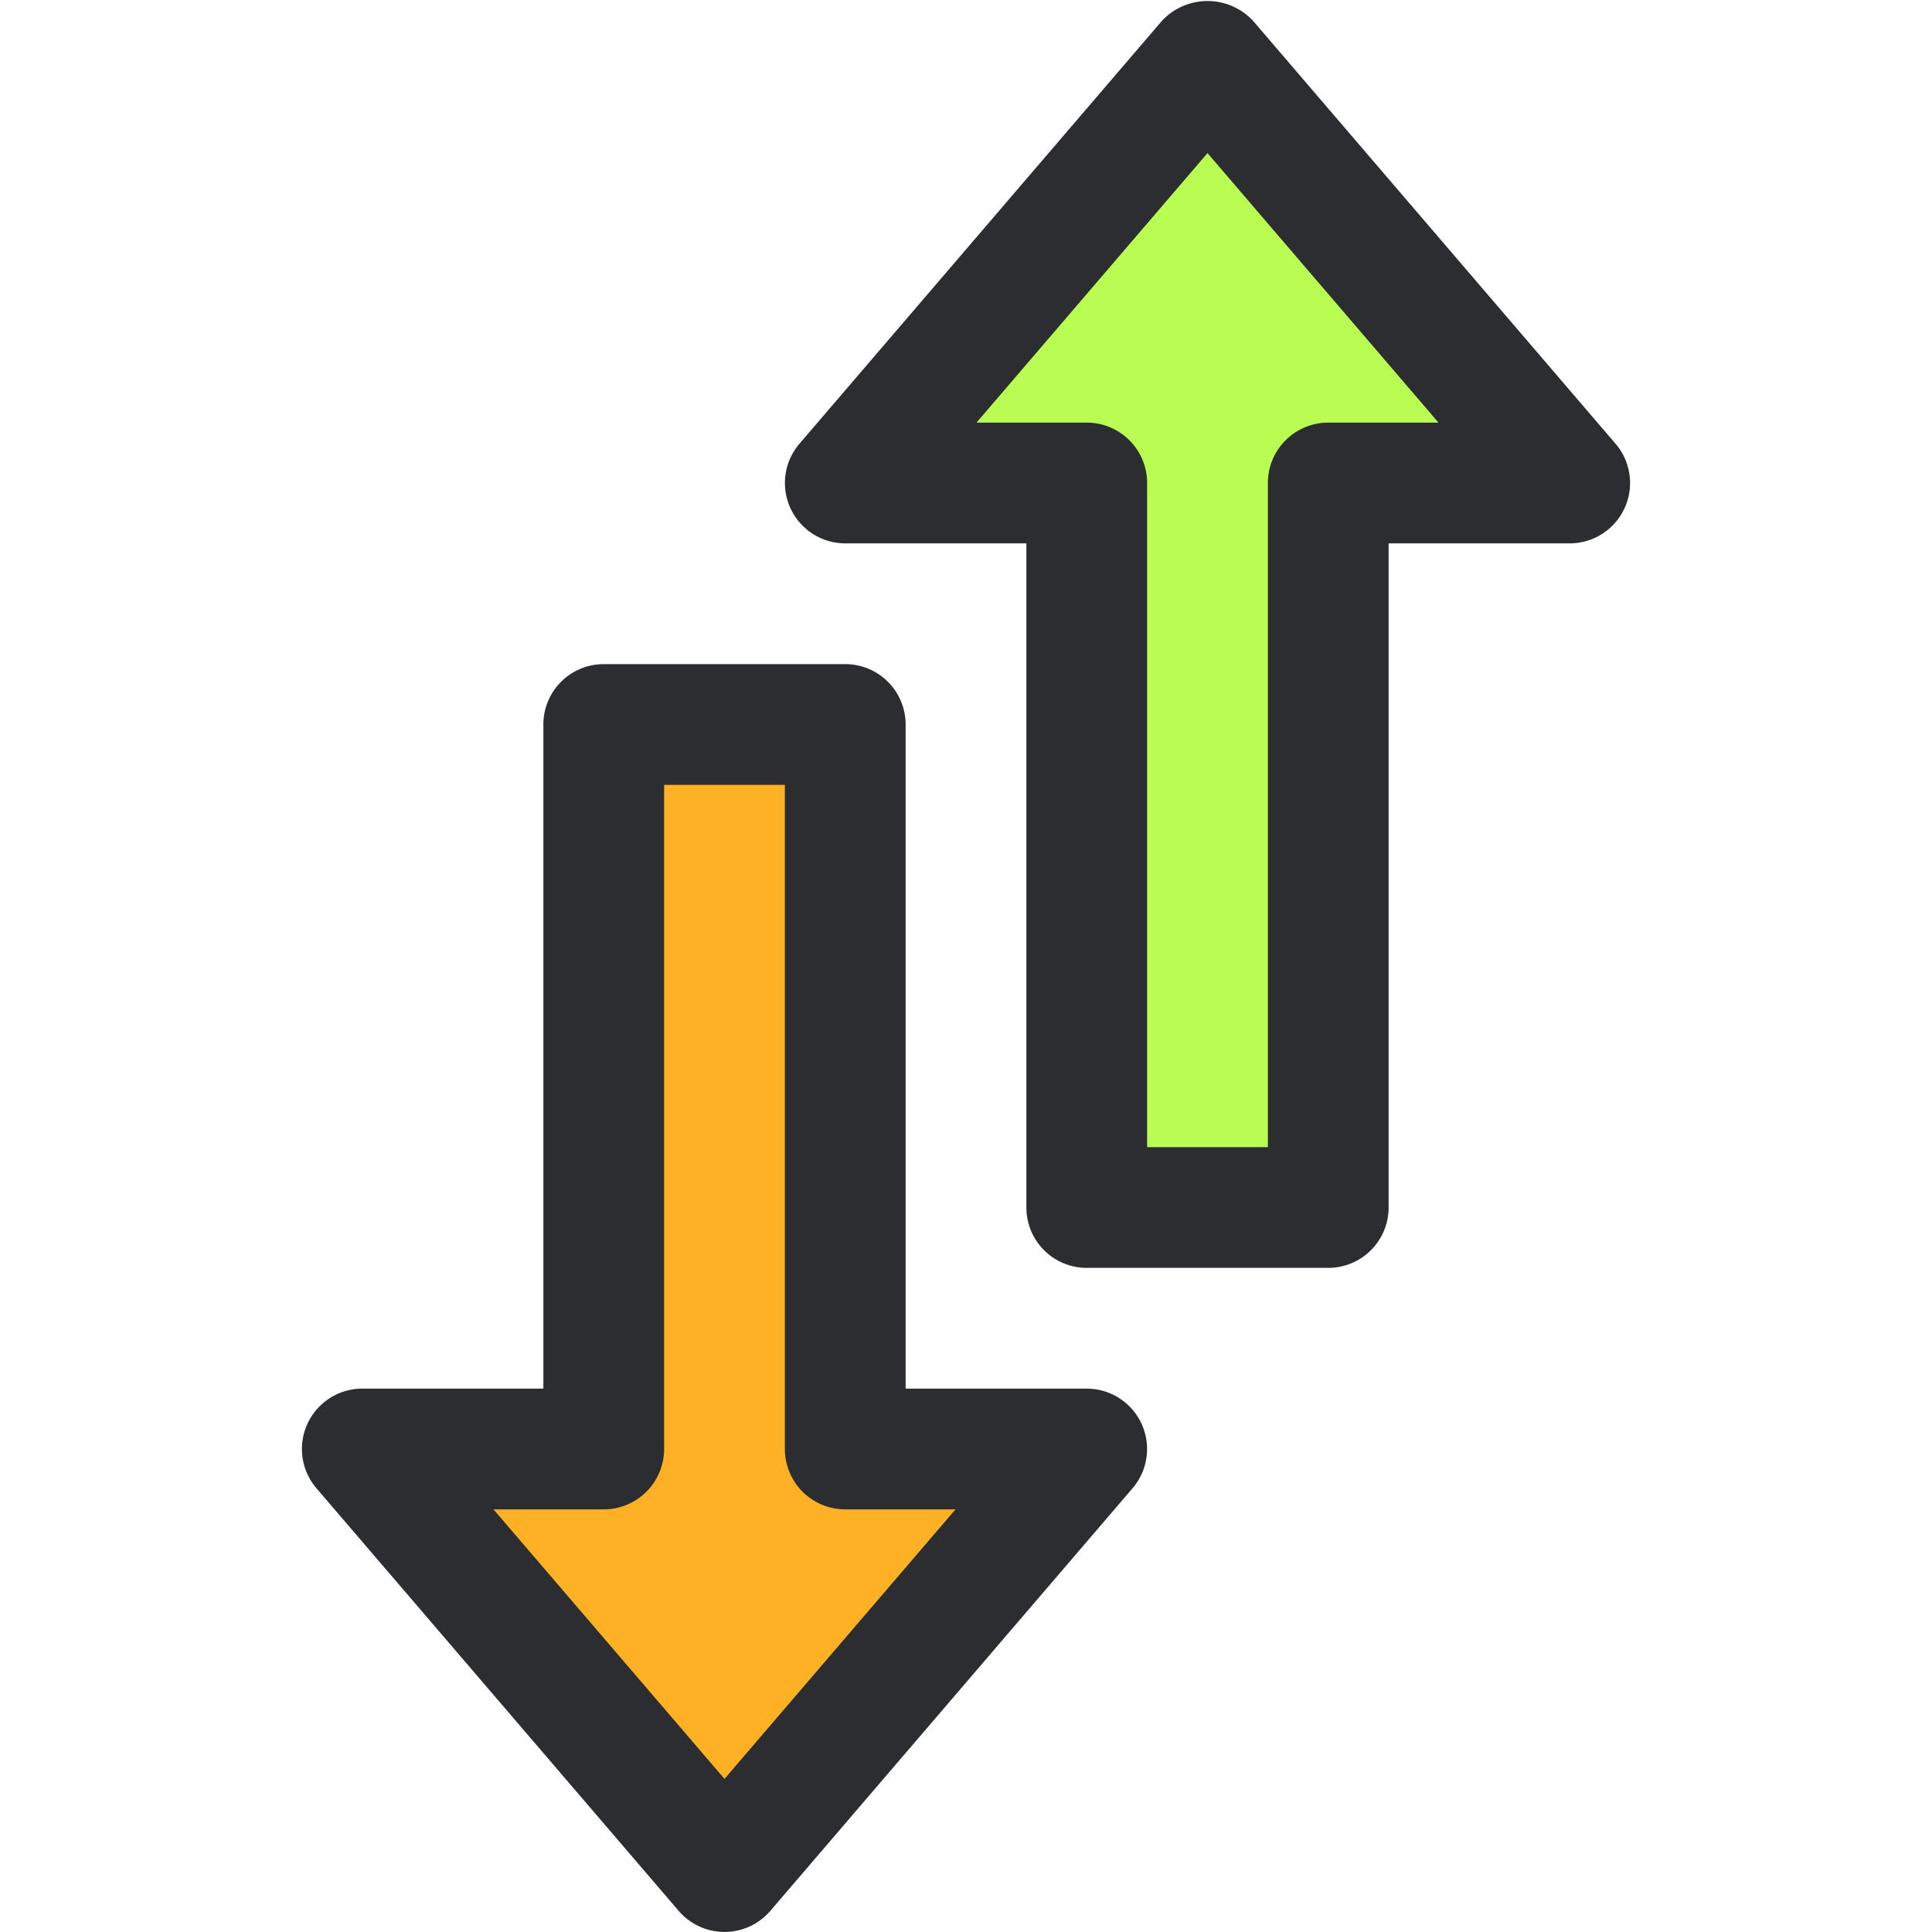 <!-- icon666.com - MILLIONS vector ICONS FREE --><svg viewBox="0 0 32 32" xmlns="http://www.w3.org/2000/svg"><g id="Transfer"><path d="m6 24h4v-12h4v12h4l-6 6.999z" fill="#ffb125"></path><path d="m18 20v-12h-4l6-7 6 7h-4v12z" fill="#fcd354" style="fill: rgb(185, 253, 83);"></path><g fill="#2c2d30"><path d="m18 23h-3v-11a1 1 0 0 0 -1-1h-4a1 1 0 0 0 -1 1v11h-3a1 1 0 0 0 -.759 1.65l6 7a1 1 0 0 0 1.518 0l6-7a1 1 0 0 0 -.759-1.65zm-6 6.464-3.826-4.464h1.826a1 1 0 0 0 1-1v-11h2v11a1 1 0 0 0 1 1h1.826z" fill="#2c2d30"></path><path d="m26.759 7.35-6-7a1.031 1.031 0 0 0 -1.518 0l-6 7a1 1 0 0 0 .759 1.65h3v11a1 1 0 0 0 1 1h4a1 1 0 0 0 1-1v-11h3a1 1 0 0 0 .759-1.65zm-4.759-.35a1 1 0 0 0 -1 1v11h-2v-11a1 1 0 0 0 -1-1h-1.826l3.826-4.464 3.826 4.464z" fill="#2c2d30"></path></g></g></svg>